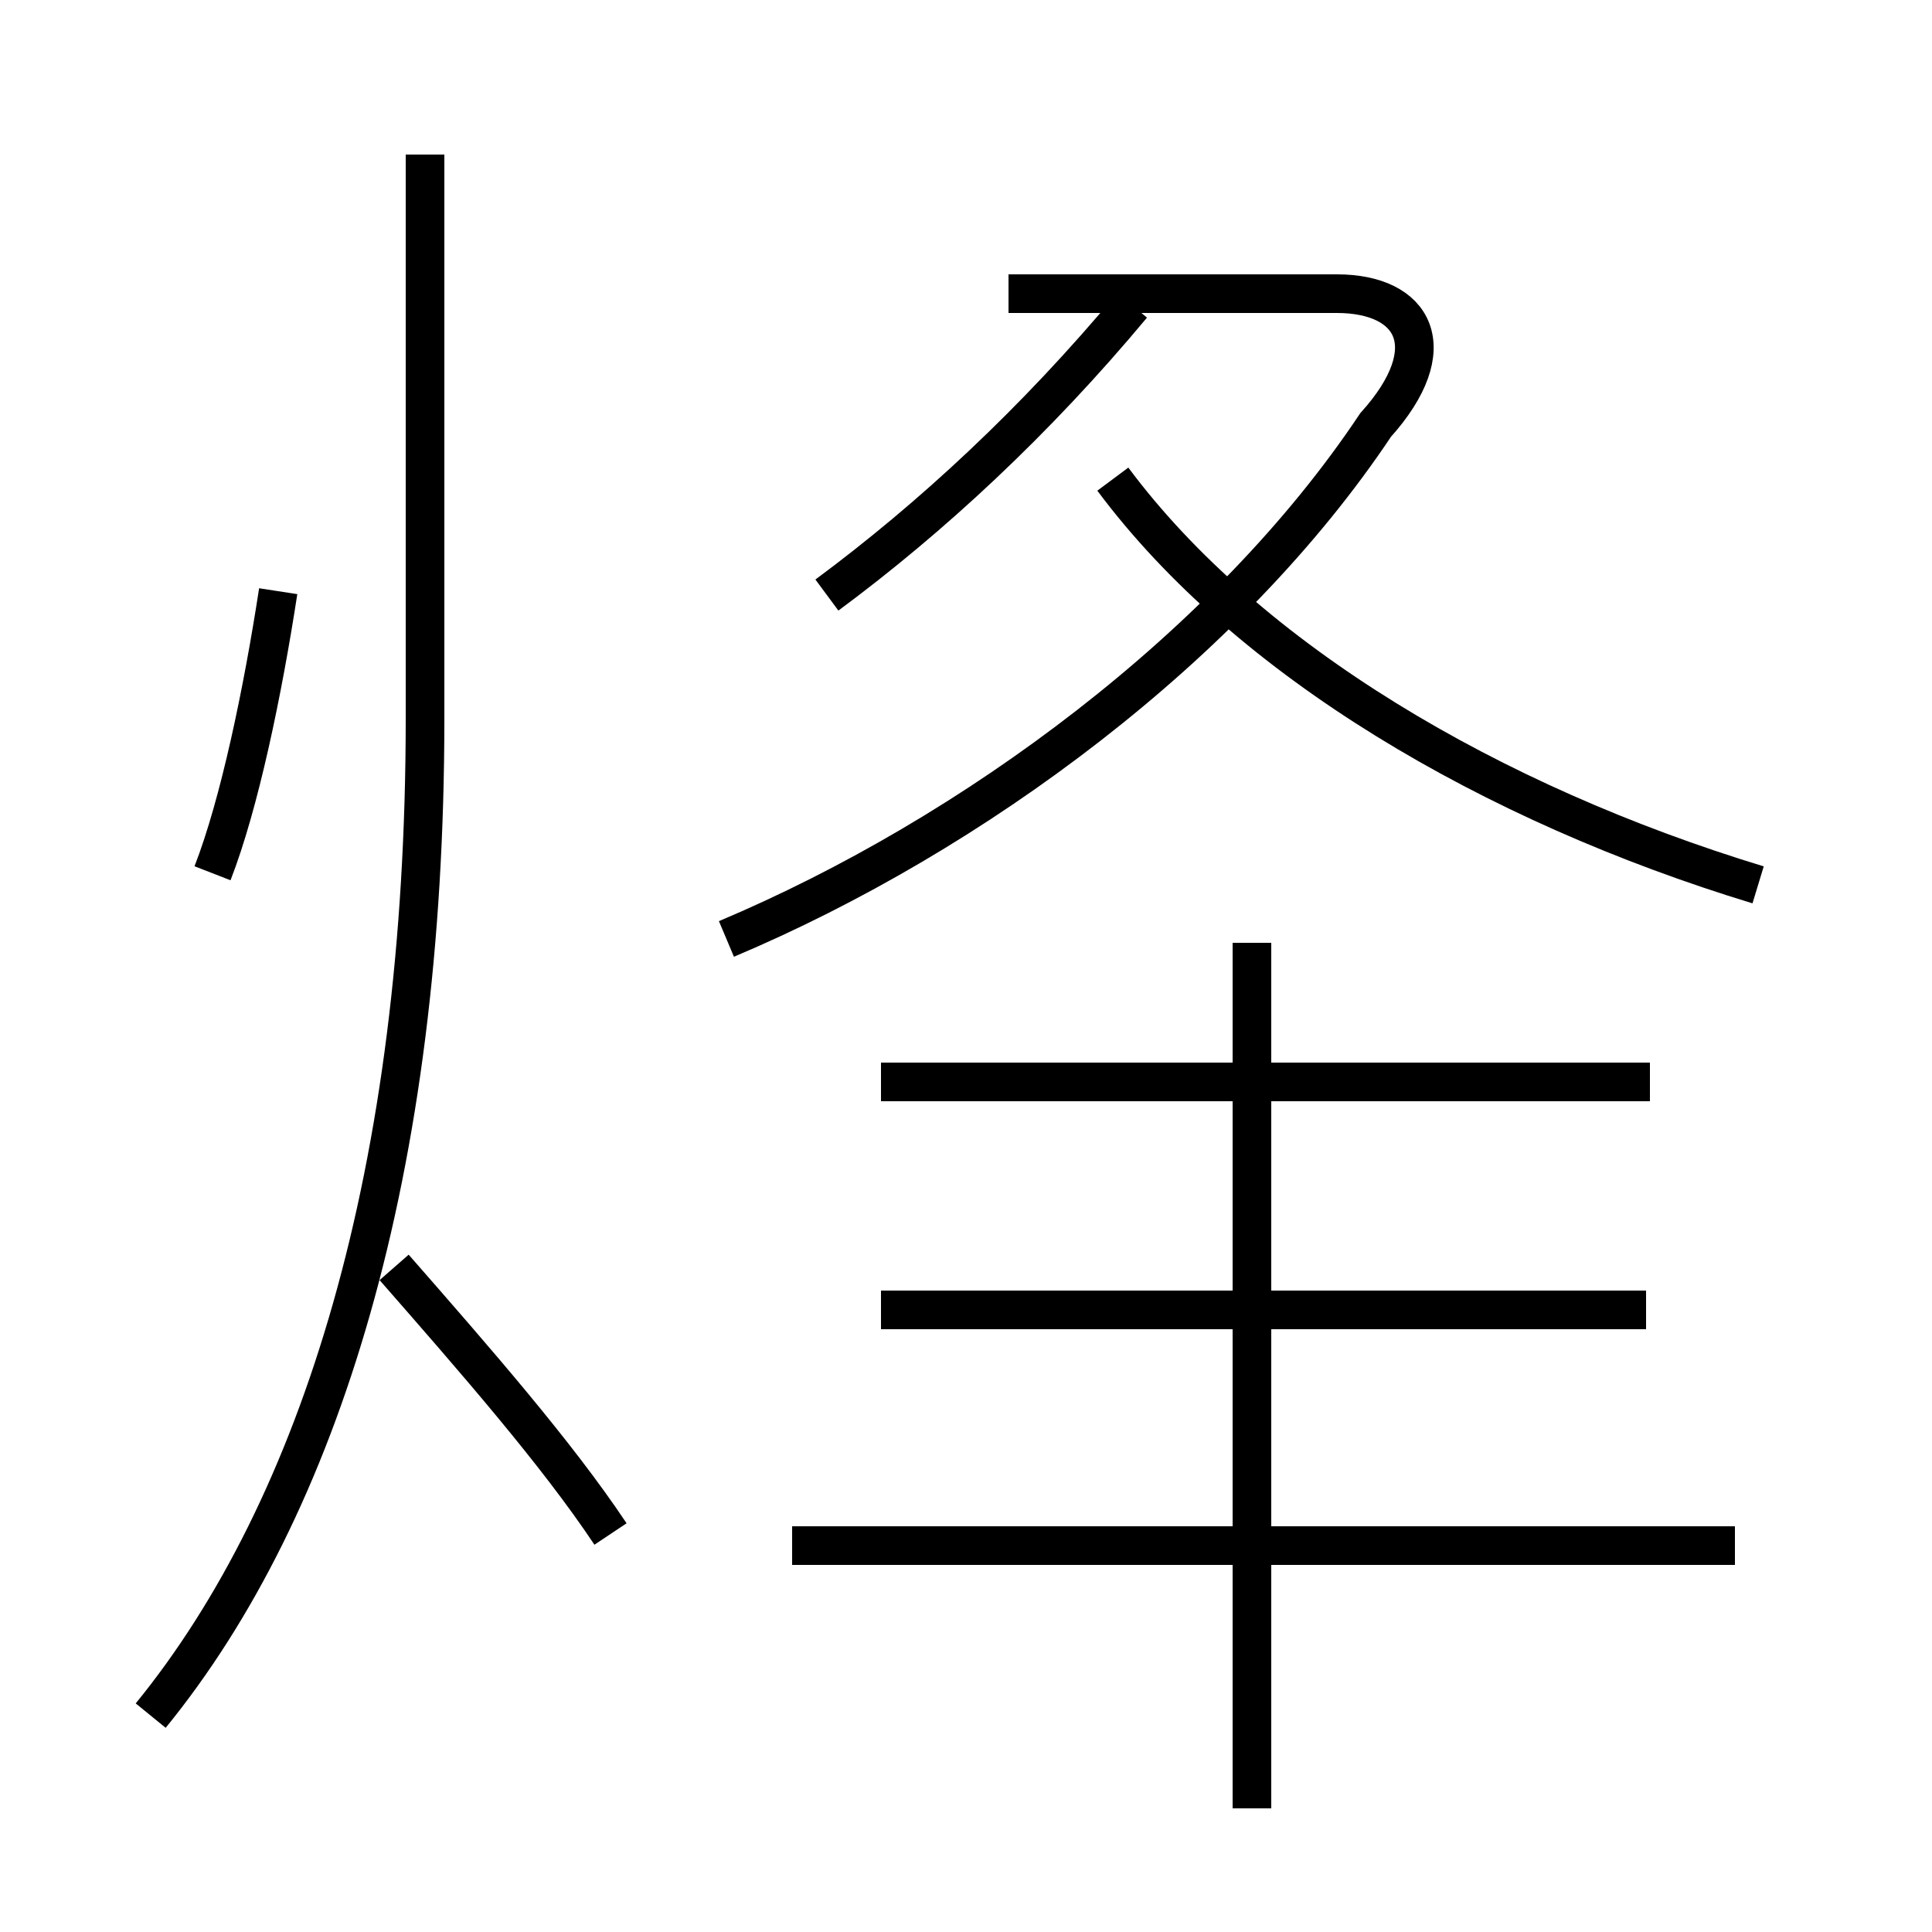 <?xml version='1.0' encoding='utf8'?>
<svg viewBox="0.0 -44.0 50.0 50.0" version="1.1" xmlns="http://www.w3.org/2000/svg">
<rect x="0.0" y="-44.0" width="50.0" height="50.0" fill="#808080" stroke="none"/>
<rect x="-1000" y="-1000" width="2000" height="2000" stroke="white" fill="white"/>
<g style="fill:none; stroke:#000000;  stroke-width:1">
<path d="M 18.8 19.7 C 25.2 22.4 31.8 27.3 35.6 33.0 C 37.4 35.0 36.6 36.4 34.6 36.4 L 26.1 36.4 M 45.5 21.1 C 38.6 23.2 32.3 26.9 28.8 31.6 M 21.4 28.6 C 24.1 30.6 26.8 33.1 29.3 36.1 M 3.9 -0.4 C 8.3 5.0 11.0 13.7 11.0 25.4 L 11.0 40.0 M 15.8 4.3 C 14.4 6.4 12.3 8.8 10.2 11.2 M 44.9 4.0 L 20.5 4.0 M 32.4 -2.8 L 32.4 19.6 M 42.7 16.0 L 22.8 16.0 M 32.4 16.0 L 32.4 19.6 M 42.6 10.1 L 22.8 10.1 M 5.5 21.4 C 6.2 23.2 6.8 26.1 7.2 28.7 " transform="scale(1, -1)" />
</g>
</svg>